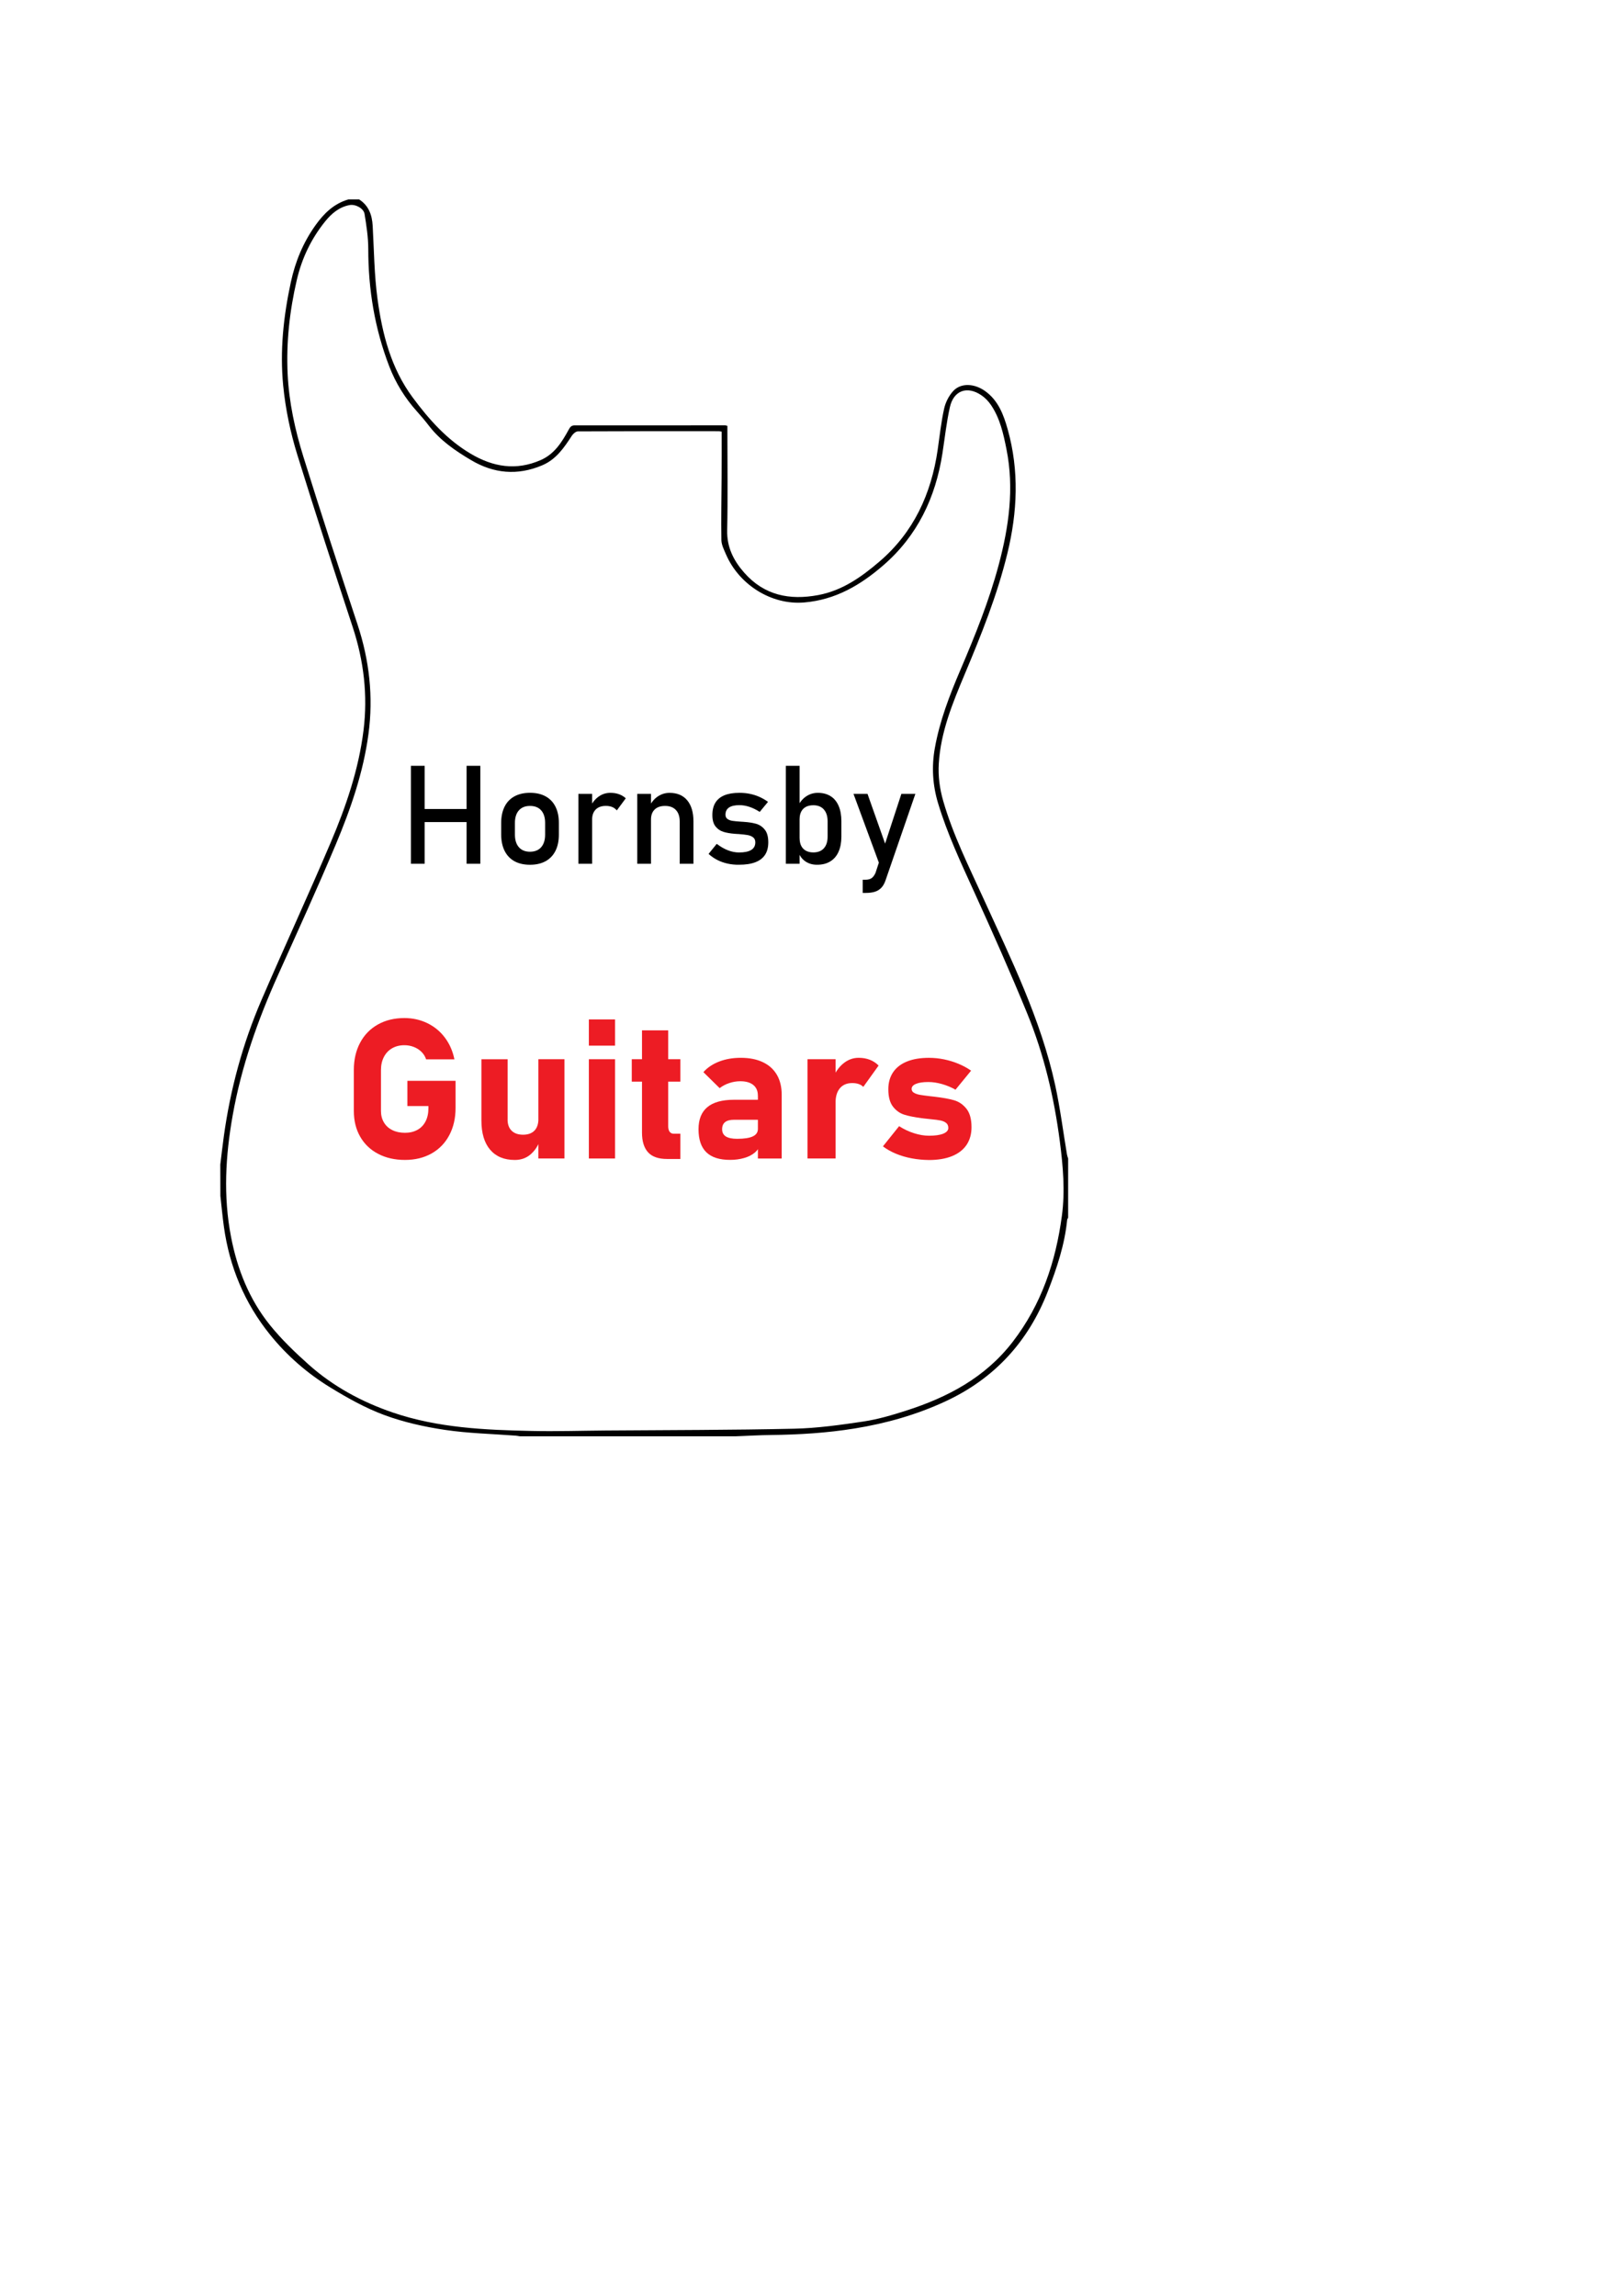 <?xml version="1.0" encoding="utf-8"?>
<!-- Generator: Adobe Illustrator 25.2.0, SVG Export Plug-In . SVG Version: 6.00 Build 0)  -->
<svg version="1.1" id="Layer_1" xmlns="http://www.w3.org/2000/svg" xmlns:xlink="http://www.w3.org/1999/xlink" x="0px" y="0px"
	 viewBox="0 0 595.28 841.89" style="enable-background:new 0 0 595.28 841.89;" xml:space="preserve">
<style type="text/css">
	.st0{display:none;fill:#FFFFFF;}
	.st1{fill:#ED1C24;}
</style>
<g>
	<path class="st0" d="M131.74,73.14c86.64,0,173.28,0,260.01,0c0,117.23,0,234.46,0,351.7c-0.14-0.48-0.34-0.94-0.42-1.43
		c-1.43-8.49-2.5-17.06-4.33-25.46c-5.26-24.18-16.18-46.23-26.35-68.54c-5.34-11.72-11.12-23.25-14.72-35.69
		c-1.31-4.52-1.91-9.08-1.62-13.76c0.71-11.55,5.05-22.09,9.43-32.53c6.11-14.55,11.99-29.13,15.73-44.51
		c3.69-15.17,4.37-30.32,0.11-45.47c-1.5-5.35-3.45-10.56-8.24-14.01c-3.97-2.86-8.9-3.1-11.72-0.07c-1.61,1.73-2.85,4.18-3.36,6.5
		c-1.09,4.95-1.63,10.03-2.36,15.06c-2.35,16.17-8.79,30.26-21.38,41.02c-6.57,5.62-13.57,10.61-22.42,12.27
		c-10.54,1.98-19.84,0.09-27.15-8.2c-3.87-4.39-6.4-9.3-6.26-15.55c0.27-11.95,0.08-23.91,0.08-35.87c0-0.84,0-1.69,0-2.44
		c-0.54-0.12-0.68-0.18-0.83-0.18c-18.38,0.01-36.76,0.04-55.13,0.01c-1.29,0-1.71,0.58-2.25,1.58c-2.49,4.56-5.2,8.93-10.27,11.15
		c-9.01,3.95-17.43,2.56-25.7-2.35c-8.77-5.2-15.31-12.62-21.26-20.63c-7.93-10.68-11.13-23.21-12.88-36.05
		c-1.21-8.88-1.28-17.91-1.78-26.88C136.46,78.82,135.25,75.41,131.74,73.14z"/>
	<path class="st0" d="M80.8,427.05c0-117.97,0-235.94,0-353.91c15.65,0,31.3,0,46.95,0c-5.27,1.54-8.91,5.09-12.02,9.44
		c-4.53,6.33-7.41,13.3-9.05,20.88c-2.71,12.53-4.07,25.12-2.81,37.95c0.84,8.64,2.63,17.11,5.17,25.34
		c6.54,21.17,13.43,42.24,20.35,63.29c4.05,12.32,5.54,24.86,3.95,37.73c-1.78,14.4-6.43,28.01-12.07,41.24
		c-8.22,19.32-17.04,38.39-25.35,57.67c-6.89,15.97-11.42,32.65-13.81,49.9C81.63,420.06,81.24,423.56,80.8,427.05z"/>
	<path d="M80.8,427.05c0.43-3.49,0.83-6.99,1.31-10.47c2.39-17.24,6.92-33.92,13.81-49.9c8.31-19.28,17.13-38.35,25.35-57.67
		c5.63-13.23,10.29-26.85,12.07-41.24c1.59-12.87,0.09-25.41-3.95-37.73c-6.91-21.05-13.8-42.12-20.35-63.29
		c-2.54-8.23-4.32-16.7-5.17-25.34c-1.25-12.83,0.1-25.42,2.81-37.95c1.64-7.58,4.52-14.55,9.05-20.88
		c3.11-4.35,6.75-7.9,12.02-9.44c1.33,0,2.66,0,3.99,0c3.51,2.27,4.72,5.68,4.95,9.67c0.5,8.97,0.57,18,1.78,26.88
		c1.75,12.83,4.95,25.36,12.88,36.05c5.95,8.02,12.49,15.43,21.26,20.63c8.26,4.9,16.69,6.3,25.7,2.35
		c5.07-2.22,7.78-6.59,10.27-11.15c0.55-1,0.96-1.58,2.25-1.58c18.38,0.03,36.76,0,55.13-0.01c0.14,0,0.29,0.06,0.83,0.18
		c0,0.75,0,1.6,0,2.44c0,11.96,0.19,23.92-0.08,35.87c-0.14,6.24,2.39,11.16,6.26,15.55c7.31,8.29,16.61,10.18,27.15,8.2
		c8.85-1.66,15.85-6.65,22.42-12.27c12.59-10.76,19.03-24.85,21.38-41.02c0.73-5.03,1.26-10.11,2.36-15.06
		c0.51-2.32,1.75-4.77,3.36-6.5c2.82-3.03,7.75-2.79,11.72,0.07c4.8,3.45,6.74,8.66,8.24,14.01c4.26,15.15,3.58,30.3-0.11,45.47
		c-3.74,15.38-9.62,29.96-15.73,44.51c-4.38,10.44-8.73,20.98-9.43,32.53c-0.29,4.68,0.32,9.24,1.62,13.76
		c3.59,12.45,9.38,23.97,14.72,35.69c10.17,22.31,21.09,44.36,26.35,68.54c1.83,8.4,2.9,16.97,4.33,25.46
		c0.08,0.49,0.28,0.95,0.42,1.43c0,7.23,0,14.47,0,21.7c-0.12,0.26-0.33,0.51-0.36,0.77c-0.89,9.11-3.78,17.7-7.05,26.15
		c-7.16,18.51-19.63,32.14-37.73,40.5c-10.56,4.88-21.62,8.01-33.1,9.87c-10.21,1.66-20.47,2.28-30.79,2.4
		c-4.26,0.05-8.52,0.31-12.78,0.47c-26.43,0-52.86,0-79.29,0c-0.51-0.08-1.01-0.19-1.52-0.23c-8.66-0.66-17.4-0.84-25.97-2.12
		c-7.53-1.12-15.13-2.82-22.25-5.45c-6.92-2.56-13.5-6.26-19.82-10.13c-8.4-5.14-15.85-11.62-22.05-19.31
		c-9.33-11.55-14.87-24.83-16.93-39.53c-0.53-3.78-0.87-7.58-1.3-11.38C80.8,434.72,80.8,430.89,80.8,427.05z M264.69,158.28
		c-0.56-0.08-0.84-0.15-1.12-0.15c-17.2-0.01-34.4-0.03-51.6,0.06c-0.76,0-1.75,0.86-2.22,1.58c-2.87,4.41-5.75,8.7-10.92,10.88
		c-9.04,3.82-17.73,3.01-26.02-1.9c-5.78-3.42-11.34-7.21-15.51-12.65c-1.39-1.81-2.87-3.55-4.39-5.25
		c-4.38-4.88-7.77-10.35-10.13-16.47c-5.33-13.86-7.71-28.22-7.71-43.06c0-4.29-0.67-8.61-1.36-12.87
		c-0.34-2.08-3.36-3.64-5.48-3.25c-3.85,0.71-6.67,3.14-8.99,6.02c-5.1,6.33-8.53,13.48-10.39,21.48
		c-2.64,11.36-3.9,22.85-3.35,34.46c0.49,10.33,2.7,20.45,5.76,30.28c6.41,20.6,13.11,41.1,19.88,61.58
		c4.33,13.11,5.84,26.42,4.01,40.11c-1.89,14.15-6.53,27.53-12.01,40.58c-6.76,16.1-14.03,31.98-21.19,47.9
		c-7.43,16.52-13.42,33.46-16.6,51.36c-2.65,14.87-3.5,29.67-0.61,44.62c2.29,11.87,6.66,22.83,14.2,32.24
		c4.26,5.3,9.25,10.09,14.34,14.63c8.97,7.99,19.44,13.64,30.75,17.51c16.53,5.65,33.81,6.42,51.08,6.78
		c9.06,0.19,18.13-0.1,27.19-0.17c23-0.18,46-0.14,68.99-0.66c8.5-0.19,17.02-1.39,25.45-2.65c5.29-0.8,10.5-2.34,15.61-3.98
		c15.26-4.9,28.99-12.12,39.09-25.23c10.55-13.69,15.77-29.36,18.03-46.16c1.22-9.1,0.44-18.23-0.75-27.35
		c-2.1-16.16-5.82-31.92-11.99-46.97c-6.14-14.99-12.73-29.8-19.44-44.54c-4.85-10.66-9.84-21.24-13.23-32.5
		c-2-6.64-2.4-13.33-1.2-20.11c1.77-10.01,5.41-19.44,9.37-28.71c5.39-12.61,10.52-25.3,14.07-38.57c3.72-13.94,5.73-28,2.85-42.42
		c-1.13-5.67-2.36-11.28-5.64-16.15c-0.92-1.37-2.15-2.67-3.51-3.6c-5.24-3.59-10.23-1.83-11.61,4.35
		c-1.25,5.59-1.86,11.33-2.74,17.01c-2.51,16.13-9.17,30.14-21.64,40.94c-8.35,7.23-17.47,12.67-29.05,13.65
		c-12.11,1.03-23.95-6.6-28.7-17.67c-0.72-1.68-1.64-3.46-1.67-5.21c-0.13-7.67,0.04-15.34,0.08-23.01
		C264.71,169.54,264.69,164.01,264.69,158.28z"/>
	<path class="st0" d="M80.8,438.56c0.43,3.79,0.77,7.6,1.3,11.38c2.06,14.7,7.6,27.98,16.93,39.53
		c6.21,7.68,13.65,14.16,22.05,19.31c6.32,3.87,12.9,7.57,19.82,10.13c7.13,2.63,14.72,4.33,22.25,5.45
		c8.57,1.27,17.31,1.45,25.97,2.12c0.51,0.04,1.01,0.15,1.52,0.23c-36.62,0-73.23,0-109.85,0C80.8,497.33,80.8,467.95,80.8,438.56z"
		/>
	<path class="st0" d="M269.94,526.71c4.26-0.16,8.52-0.42,12.78-0.47c10.32-0.12,20.58-0.74,30.79-2.4c11.48-1.87,22.53-5,33.1-9.87
		c18.1-8.36,30.58-21.99,37.73-40.5c3.27-8.45,6.16-17.04,7.05-26.15c0.03-0.27,0.23-0.52,0.36-0.77c0,26.72,0,53.45,0,80.17
		C351.14,526.71,310.54,526.71,269.94,526.71z"/>
	<path class="st0" d="M264.8,158.4c0,5.72,0.02,11.25,0,16.78c-0.04,7.67-0.21,15.34-0.08,23.01c0.03,1.75,0.95,3.53,1.67,5.21
		c4.75,11.06,16.59,18.7,28.7,17.67c11.59-0.98,20.7-6.42,29.05-13.65c12.48-10.8,19.13-24.81,21.64-40.94
		c0.88-5.68,1.49-11.41,2.74-17.01c1.38-6.18,6.37-7.94,11.61-4.35c1.36,0.93,2.59,2.23,3.51,3.6c3.27,4.88,4.51,10.48,5.64,16.15
		c2.88,14.42,0.87,28.48-2.85,42.42c-3.54,13.27-8.68,25.96-14.07,38.57c-3.96,9.28-7.6,18.71-9.37,28.71
		c-1.2,6.79-0.79,13.48,1.2,20.11c3.38,11.26,8.37,21.83,13.23,32.5c6.71,14.74,13.3,29.56,19.44,44.54
		c6.17,15.06,9.89,30.81,11.99,46.97c1.19,9.12,1.97,18.25,0.75,27.35c-2.26,16.8-7.48,32.47-18.03,46.16
		c-10.1,13.11-23.83,20.33-39.09,25.23c-5.11,1.64-10.32,3.18-15.61,3.98c-8.43,1.27-16.95,2.47-25.45,2.65
		c-22.99,0.51-45.99,0.47-68.99,0.66c-9.06,0.07-18.13,0.36-27.19,0.17c-17.27-0.36-34.55-1.13-51.08-6.78
		c-11.31-3.87-21.78-9.52-30.75-17.51c-5.09-4.54-10.09-9.33-14.34-14.63c-7.54-9.4-11.91-20.37-14.2-32.24
		c-2.89-14.95-2.04-29.75,0.61-44.62c3.19-17.9,9.17-34.85,16.6-51.36c7.16-15.92,14.43-31.81,21.19-47.9
		c5.48-13.05,10.11-26.43,12.01-40.58c1.83-13.69,0.32-27.01-4.01-40.11c-6.77-20.48-13.47-40.99-19.88-61.58
		c-3.06-9.83-5.27-19.95-5.76-30.28c-0.55-11.62,0.71-23.1,3.35-34.46c1.86-7.99,5.29-15.14,10.39-21.48
		c2.32-2.88,5.15-5.31,8.99-6.02c2.12-0.39,5.14,1.16,5.48,3.25c0.69,4.25,1.36,8.58,1.36,12.87c-0.01,14.84,2.38,29.2,7.71,43.06
		c2.35,6.12,5.75,11.59,10.13,16.47c1.52,1.7,3,3.44,4.39,5.25c4.17,5.45,9.73,9.23,15.51,12.65c8.29,4.91,16.98,5.72,26.02,1.9
		c5.17-2.18,8.04-6.47,10.92-10.88c0.47-0.72,1.46-1.58,2.22-1.58c17.2-0.09,34.4-0.06,51.6-0.06
		C263.96,158.26,264.24,158.33,264.8,158.4z"/>
</g>
<g>
	<g>
		<path d="M150.72,280.83h5.04v35.92h-5.04V280.83z M153.86,296.67h19.94v4.79h-19.94V296.67z M171.13,280.83h5.04v35.92h-5.04
			V280.83z"/>
		<path d="M188.69,315.82c-1.58-0.87-2.79-2.15-3.62-3.82c-0.83-1.67-1.25-3.69-1.25-6.04v-4.18c0-2.32,0.42-4.31,1.25-5.97
			c0.83-1.66,2.04-2.92,3.62-3.78s3.48-1.3,5.71-1.3s4.13,0.43,5.71,1.3s2.79,2.12,3.62,3.78s1.25,3.64,1.25,5.97v4.25
			c0,2.34-0.42,4.34-1.25,5.99s-2.04,2.92-3.62,3.79c-1.58,0.87-3.48,1.31-5.71,1.31S190.27,316.69,188.69,315.82z M198.49,310.68
			c0.96-1.1,1.45-2.65,1.45-4.64v-4.25c0-1.99-0.48-3.53-1.45-4.62c-0.96-1.09-2.33-1.63-4.09-1.63c-1.76,0-3.12,0.54-4.09,1.63
			c-0.96,1.09-1.45,2.63-1.45,4.62v4.25c0,1.99,0.48,3.54,1.45,4.64c0.96,1.1,2.33,1.66,4.09,1.66
			C196.16,312.33,197.53,311.78,198.49,310.68z"/>
		<path d="M212.14,291.11h5.04v25.64h-5.04V291.11z M224.57,295.95c-0.68-0.28-1.46-0.42-2.35-0.42c-1.6,0-2.84,0.44-3.72,1.32
			c-0.88,0.88-1.32,2.1-1.32,3.67l-0.52-4.94c0.79-1.53,1.81-2.72,3.06-3.57c1.25-0.85,2.63-1.27,4.15-1.27
			c1.17,0,2.23,0.17,3.17,0.51c0.95,0.34,1.77,0.84,2.48,1.49l-3.29,4.45C225.8,296.65,225.24,296.23,224.57,295.95z"/>
		<path d="M233.73,291.11h5.04v25.64h-5.04V291.11z M249.3,301.22c0-1.81-0.47-3.21-1.41-4.2c-0.94-0.99-2.26-1.48-3.95-1.48
			c-1.65,0-2.92,0.44-3.82,1.31c-0.9,0.87-1.35,2.1-1.35,3.68l-0.52-4.94c0.79-1.55,1.82-2.74,3.1-3.58
			c1.28-0.84,2.69-1.26,4.24-1.26c2.78,0,4.94,0.91,6.46,2.73c1.52,1.82,2.29,4.39,2.29,7.72v15.56h-5.04V301.22z"/>
		<path d="M266.8,316.68c-1.33-0.3-2.57-0.74-3.72-1.33c-1.15-0.59-2.22-1.33-3.19-2.22l2.99-3.68c1.38,1.05,2.76,1.84,4.13,2.37
			c1.37,0.53,2.72,0.79,4.05,0.79c1.99,0,3.49-0.31,4.48-0.93c1-0.62,1.49-1.54,1.49-2.78c0-0.82-0.27-1.44-0.82-1.85
			c-0.54-0.41-1.22-0.69-2.03-0.83c-0.81-0.14-1.94-0.27-3.41-0.38c-0.13,0-0.27,0-0.42-0.01c-0.15-0.01-0.29-0.02-0.42-0.04
			c-0.07,0-0.13,0-0.2-0.01c-0.07-0.01-0.13-0.01-0.2-0.01c-1.66-0.13-3.07-0.37-4.22-0.73s-2.11-1.02-2.88-1.99
			c-0.77-0.97-1.15-2.36-1.15-4.18c0-1.81,0.37-3.32,1.11-4.52s1.84-2.1,3.31-2.71c1.47-0.6,3.3-0.9,5.51-0.9
			c1.33,0,2.61,0.12,3.82,0.37s2.37,0.61,3.47,1.1c1.1,0.49,2.17,1.1,3.19,1.84l-3.04,3.68c-1.28-0.82-2.55-1.44-3.79-1.85
			c-1.24-0.41-2.46-0.62-3.64-0.62c-1.71,0-3,0.29-3.85,0.88c-0.86,0.58-1.28,1.46-1.28,2.63c0,0.69,0.24,1.21,0.73,1.56
			s1.1,0.58,1.84,0.69s1.79,0.21,3.16,0.3c0.1,0.02,0.2,0.02,0.31,0.02c0.11,0,0.22,0.01,0.33,0.02c0.05,0,0.1,0,0.15,0
			s0.1,0.01,0.15,0.02c1.79,0.12,3.32,0.35,4.58,0.72c1.26,0.36,2.32,1.08,3.17,2.15c0.86,1.07,1.28,2.62,1.28,4.64
			c0,1.84-0.4,3.37-1.19,4.58s-1.98,2.12-3.57,2.73c-1.59,0.61-3.59,0.91-5.99,0.91C269.55,317.13,268.13,316.98,266.8,316.68z"/>
		<path d="M288.23,280.83h5.04v35.92h-5.04V280.83z M295.55,315.98c-1.19-0.77-2.06-1.85-2.62-3.25l0.35-5.36
			c0,1.1,0.2,2.04,0.59,2.82c0.39,0.77,0.97,1.37,1.72,1.78c0.75,0.41,1.66,0.62,2.73,0.62c1.66,0,2.95-0.51,3.86-1.52
			c0.91-1.01,1.37-2.44,1.37-4.29v-5.56c0-1.88-0.46-3.34-1.37-4.37s-2.2-1.56-3.86-1.56c-1.07,0-1.98,0.2-2.73,0.59
			c-0.75,0.4-1.32,0.98-1.72,1.74c-0.4,0.77-0.59,1.68-0.59,2.75l-0.52-4.94c0.77-1.5,1.79-2.66,3.04-3.47s2.64-1.22,4.18-1.22
			c1.81,0,3.36,0.41,4.66,1.22s2.28,2.01,2.95,3.57c0.68,1.56,1.01,3.45,1.01,5.66v5.58c0,2.17-0.35,4.04-1.04,5.58
			c-0.69,1.55-1.7,2.73-3.04,3.54c-1.33,0.82-2.93,1.22-4.79,1.22C298.12,317.13,296.73,316.74,295.55,315.98z"/>
		<path d="M313.04,291.11h5.14l7.88,22.28l-2.79,5.46L313.04,291.11z M335.74,291.11l-10.92,31.65c-0.39,1.17-0.91,2.1-1.56,2.78
			c-0.64,0.68-1.43,1.17-2.37,1.47c-0.94,0.3-2.09,0.44-3.46,0.44h-1.01v-4.84h1.01c0.94,0,1.68-0.19,2.24-0.57
			c0.55-0.38,1.03-1.03,1.45-1.95l9.49-28.98H335.74z"/>
	</g>
</g>
<g>
	<g>
		<path class="st1" d="M167.09,396.32v9.96c0,3.79-0.77,7.12-2.3,10.01c-1.53,2.89-3.7,5.12-6.5,6.7c-2.81,1.58-6.06,2.37-9.75,2.37
			c-3.72,0-7-0.74-9.84-2.23c-2.84-1.48-5.04-3.58-6.59-6.29c-1.56-2.71-2.33-5.86-2.33-9.43v-15.04c0-3.79,0.77-7.12,2.3-9.99
			c1.53-2.88,3.7-5.1,6.5-6.68c2.81-1.58,6.05-2.37,9.75-2.37c3.04,0,5.84,0.63,8.42,1.88c2.57,1.25,4.72,3.02,6.43,5.31
			c1.72,2.29,2.88,4.94,3.49,7.96h-10.38c-0.35-1.08-0.93-2-1.74-2.79c-0.81-0.78-1.75-1.38-2.84-1.79s-2.22-0.61-3.38-0.61
			c-1.71,0-3.21,0.37-4.51,1.12c-1.3,0.75-2.3,1.81-3.02,3.19c-0.71,1.38-1.07,2.97-1.07,4.77v15.04c0,1.59,0.36,2.99,1.09,4.21
			c0.72,1.22,1.75,2.15,3.09,2.81c1.33,0.66,2.88,0.98,4.63,0.98c1.73,0,3.24-0.36,4.54-1.07c1.3-0.71,2.3-1.75,3-3.1
			c0.7-1.36,1.05-2.96,1.05-4.8v-0.84h-7.71v-9.26H167.09z"/>
		<path class="st1" d="M186.17,410.56c0,1.75,0.5,3.12,1.49,4.09c0.99,0.97,2.39,1.46,4.19,1.46c1.8,0,3.19-0.5,4.16-1.49
			c0.97-0.99,1.46-2.41,1.46-4.26l0.49,7.96c-0.68,1.99-1.81,3.66-3.38,5.02c-1.58,1.36-3.5,2.03-5.77,2.03
			c-3.9,0-6.92-1.26-9.05-3.77c-2.13-2.51-3.19-6.07-3.19-10.68v-22.48h9.61V410.56z M197.46,388.43h9.57v36.4h-9.57V388.43z"/>
		<path class="st1" d="M215.98,373.84h9.61v9.61h-9.61V373.84z M215.98,388.43h9.61v36.4h-9.61V388.43z"/>
		<path class="st1" d="M231.72,388.43h17.81v8.21h-17.81V388.43z M237.7,422.57c-1.48-1.63-2.23-4.03-2.23-7.21v-37.52h9.61v35.14
			c0,0.89,0.18,1.57,0.53,2.05c0.35,0.48,0.86,0.72,1.54,0.72h2.38v9.26h-4.84C241.52,425.01,239.18,424.2,237.7,422.57z"/>
		<path class="st1" d="M259.09,422.57c-1.93-1.86-2.89-4.68-2.89-8.47c0-3.6,1.08-6.3,3.24-8.1c2.16-1.8,5.41-2.7,9.73-2.7h9.12
			l0.49,7.33h-9.57c-1.45,0-2.54,0.29-3.26,0.86s-1.09,1.44-1.09,2.61c0,1.19,0.46,2.08,1.37,2.65c0.91,0.57,2.29,0.86,4.14,0.86
			c2.57,0,4.48-0.29,5.73-0.88c1.25-0.58,1.88-1.5,1.88-2.74l0.74,5.29c-0.14,1.31-0.74,2.42-1.81,3.33c-1.06,0.91-2.4,1.6-4,2.05
			c-1.6,0.46-3.29,0.68-5.07,0.68C263.94,425.36,261.02,424.43,259.09,422.57z M277.97,401.76c0-1.68-0.56-2.98-1.68-3.89
			c-1.12-0.91-2.71-1.37-4.77-1.37c-1.36,0-2.7,0.22-4.03,0.67c-1.33,0.44-2.51,1.06-3.54,1.86l-5.96-5.86
			c1.45-1.66,3.37-2.95,5.75-3.88c2.38-0.92,5.03-1.38,7.93-1.38c3.18,0,5.89,0.53,8.13,1.6c2.25,1.06,3.96,2.61,5.14,4.63
			c1.18,2.02,1.77,4.46,1.77,7.31v23.39h-8.73V401.76z"/>
		<path class="st1" d="M296.17,388.43h10.31v36.4h-10.31V388.43z M314.93,397.52c-0.68-0.23-1.46-0.35-2.35-0.35
			c-1.94,0-3.44,0.63-4.51,1.88c-1.06,1.25-1.6,2.99-1.6,5.21l-0.74-9.47c1-2.17,2.31-3.86,3.91-5.07c1.6-1.2,3.36-1.81,5.28-1.81
			c1.52,0,2.89,0.24,4.12,0.72c1.23,0.48,2.3,1.19,3.21,2.12l-5.61,7.82C316.19,398.1,315.61,397.75,314.93,397.52z"/>
		<path class="st1" d="M334.4,424.78c-2.06-0.39-3.99-0.95-5.79-1.7c-1.8-0.75-3.39-1.65-4.77-2.7l5.93-7.4
			c1.75,1.12,3.59,1.99,5.5,2.59c1.92,0.61,3.74,0.91,5.47,0.91c2.24,0,3.99-0.25,5.22-0.75s1.86-1.2,1.86-2.09
			c0-0.82-0.27-1.44-0.81-1.86c-0.54-0.42-1.23-0.72-2.07-0.89c-0.84-0.17-2.02-0.33-3.54-0.47c-0.42-0.05-0.85-0.09-1.28-0.14
			c-0.43-0.05-0.87-0.09-1.32-0.14c-0.09-0.02-0.19-0.04-0.3-0.05c-0.11-0.01-0.21-0.02-0.3-0.02c-2.71-0.35-4.89-0.78-6.52-1.3
			c-1.64-0.51-3.02-1.5-4.16-2.96c-1.13-1.46-1.7-3.58-1.7-6.36c0-2.43,0.58-4.51,1.75-6.24c1.17-1.73,2.86-3.04,5.08-3.94
			c2.22-0.9,4.91-1.35,8.07-1.35c1.85,0,3.69,0.19,5.52,0.56c1.83,0.37,3.59,0.91,5.28,1.61c1.68,0.7,3.24,1.54,4.66,2.53
			l-5.72,6.98c-1.59-0.89-3.25-1.58-4.98-2.07c-1.73-0.49-3.39-0.74-4.98-0.74c-1.94,0-3.45,0.22-4.52,0.67
			c-1.08,0.44-1.61,1.06-1.61,1.86c0,0.61,0.29,1.08,0.86,1.42s1.29,0.58,2.14,0.74c0.85,0.15,2.1,0.32,3.73,0.51
			c0.21,0.02,0.42,0.05,0.63,0.07c0.21,0.02,0.42,0.05,0.63,0.07c0.09,0.02,0.2,0.04,0.32,0.04c0.12,0,0.22,0.01,0.32,0.04
			c2.83,0.33,5.13,0.75,6.91,1.26s3.29,1.54,4.54,3.09s1.88,3.81,1.88,6.8c0,2.52-0.61,4.69-1.82,6.49
			c-1.22,1.8-2.99,3.17-5.33,4.12c-2.34,0.95-5.16,1.42-8.45,1.42C338.57,425.36,336.46,425.17,334.4,424.78z"/>
	</g>
</g>
</svg>
